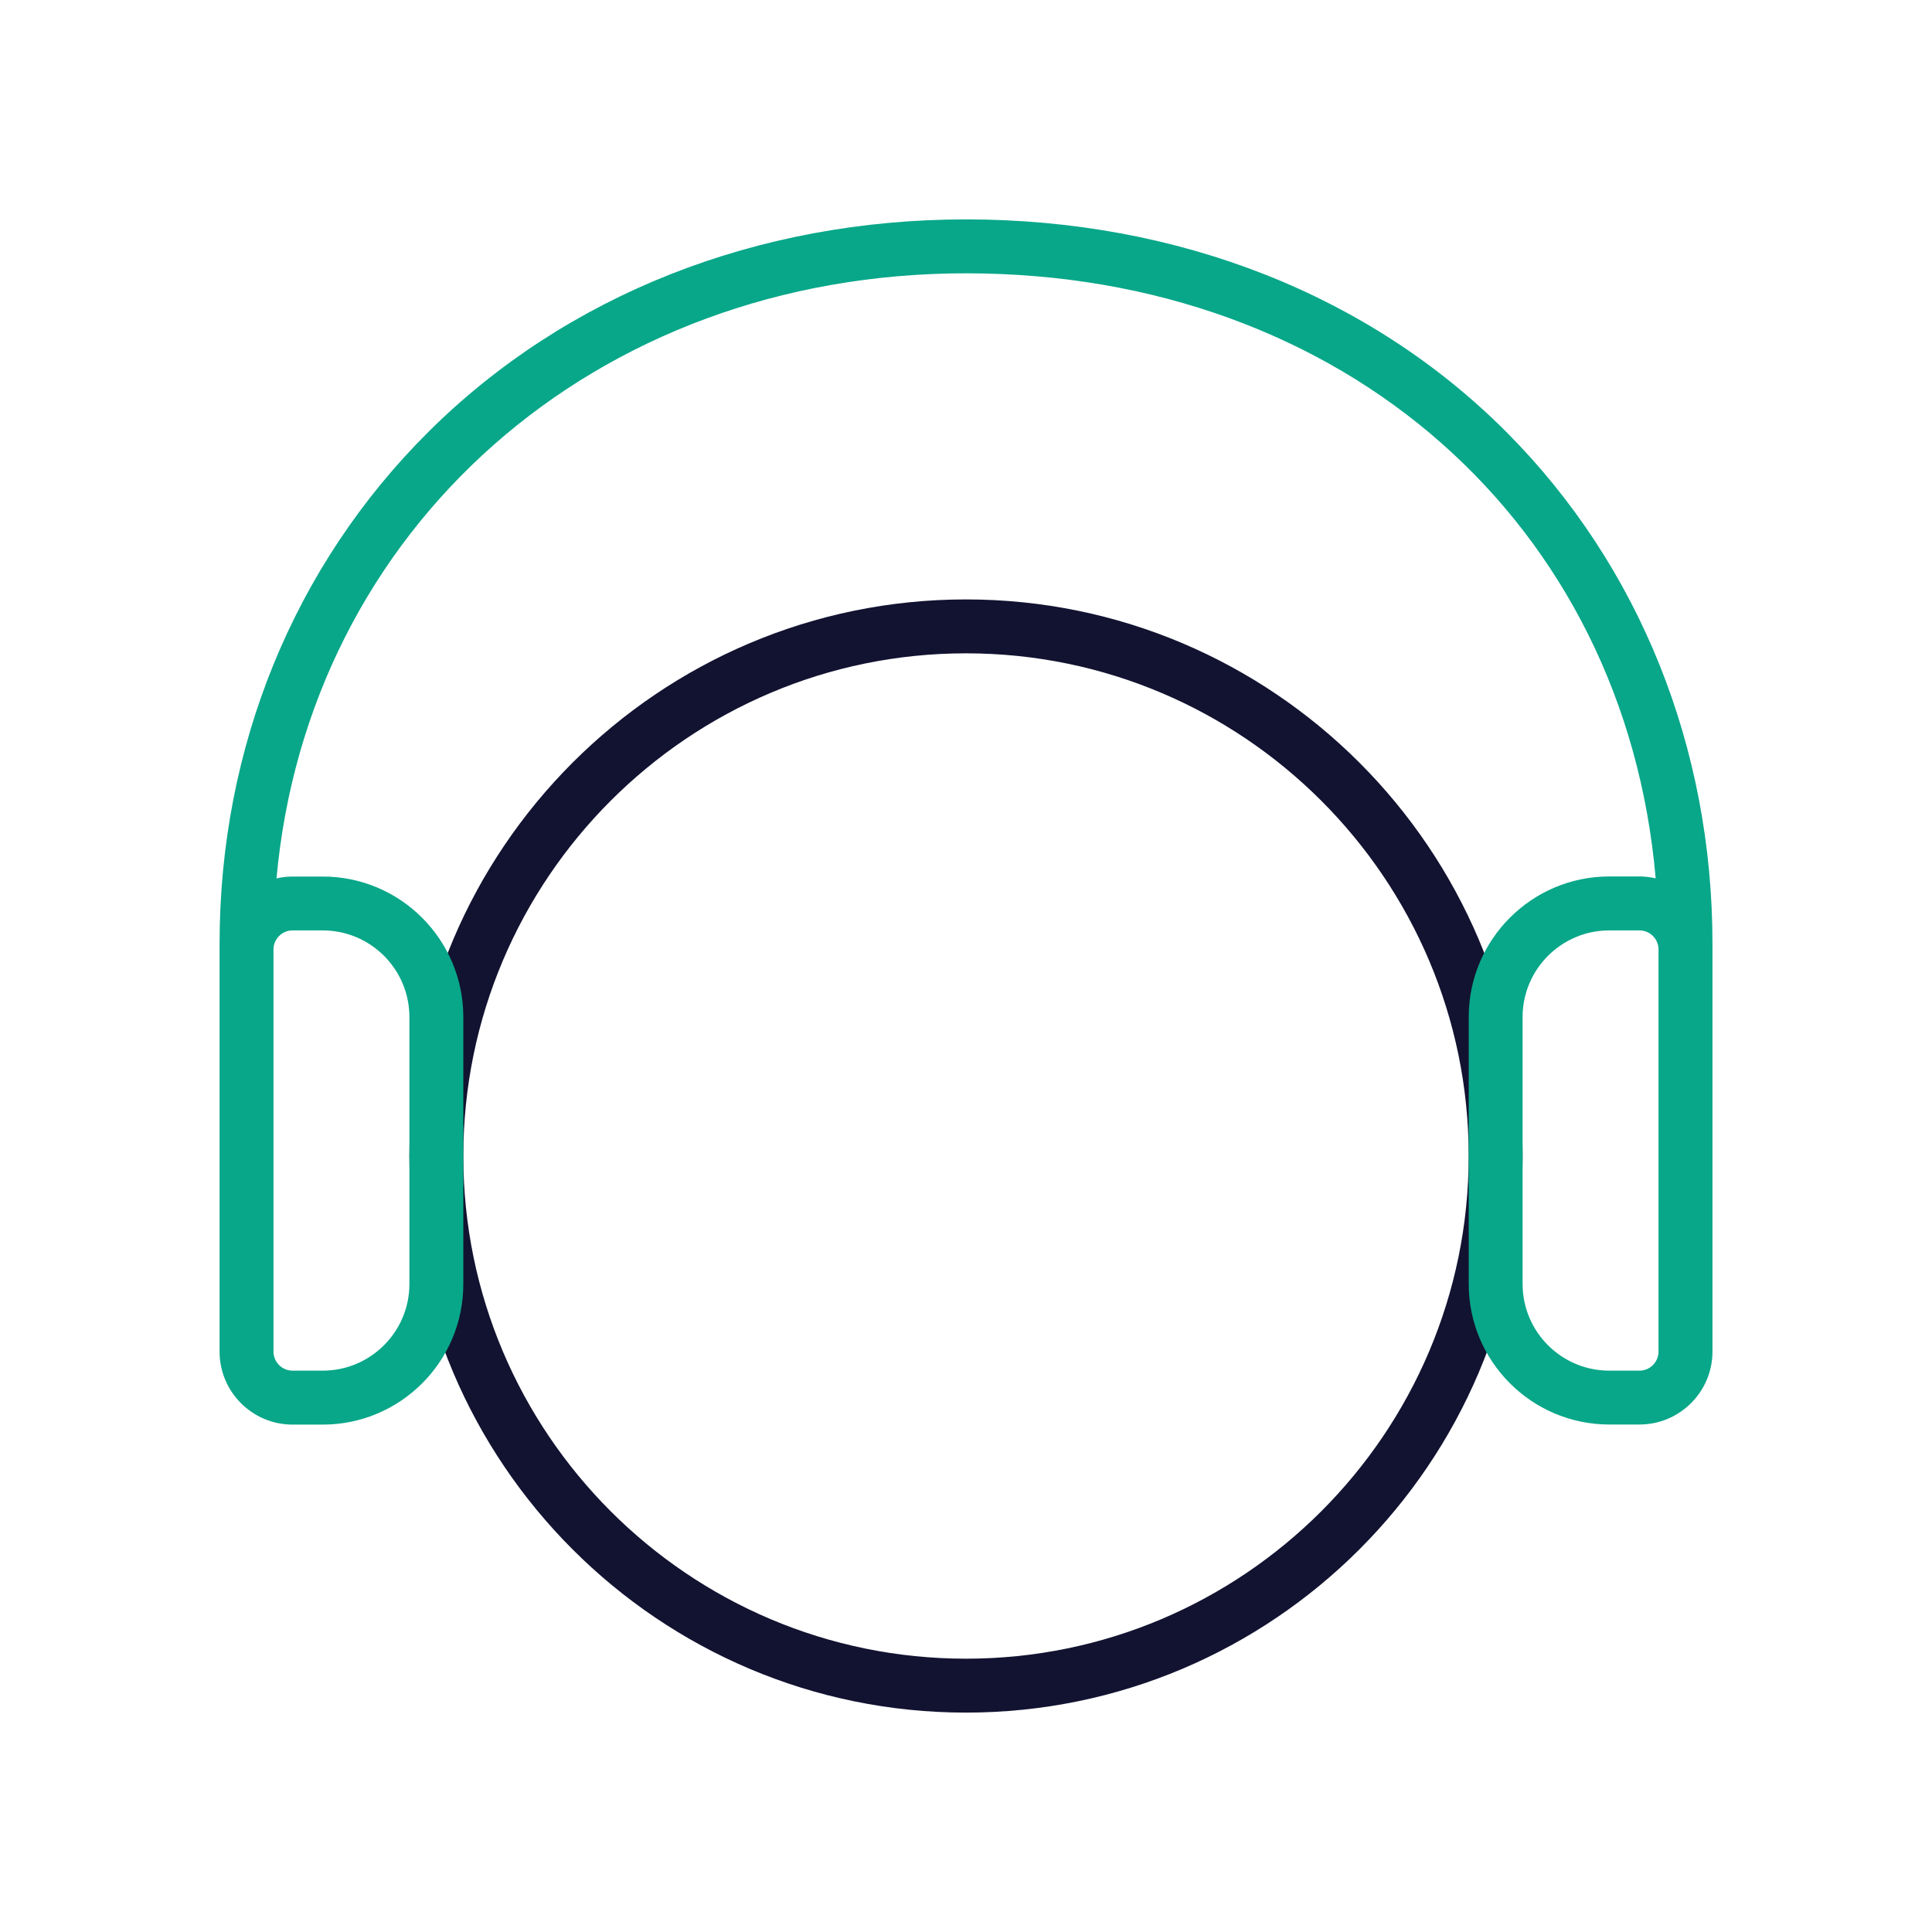 <?xml version="1.0" encoding="utf-8"?>
<!-- Generator: Adobe Illustrator 24.1.2, SVG Export Plug-In . SVG Version: 6.00 Build 0)  -->
<svg version="1.1" id="Warstwa_3" xmlns="http://www.w3.org/2000/svg" xmlns:xlink="http://www.w3.org/1999/xlink" x="0px" y="0px"
	 viewBox="0 0 430 430" style="enable-background:new 0 0 430 430;" xml:space="preserve">
<style type="text/css">
	.st0{fill:#08A789;}
	.st1{fill:#121331;}
	.st2{fill:#08A88A;}
	.st3{clip-path:url(#SVGID_2_);}
	.st4{fill:none;stroke:#08A789;stroke-width:12;stroke-linecap:round;stroke-linejoin:round;stroke-miterlimit:10;}
	.st5{fill:none;stroke:#121331;stroke-width:12;stroke-linecap:round;stroke-linejoin:round;stroke-miterlimit:10;}
	.st6{fill:none;}
</style>
<g>
	<g>
		<g>
			<defs>
				<path id="SVGID_1_" d="M215,374.73c-65.27,0-118.38-53.1-118.38-118.38c0-65.27,53.1-118.38,118.38-118.38
					s118.38,53.1,118.38,118.38C333.38,321.62,280.27,374.73,215,374.73z M215,138.97c-64.72,0-117.38,52.66-117.38,117.38
					c0,64.72,52.66,117.38,117.38,117.38s117.38-52.66,117.38-117.38C332.38,191.63,279.72,138.97,215,138.97z"/>
			</defs>
			<use xlink:href="#SVGID_1_"  style="overflow:visible;fill:#121331;"/>
			<clipPath id="SVGID_2_">
				<use xlink:href="#SVGID_1_"  style="overflow:visible;"/>
			</clipPath>
			<g class="st3">
				<path class="st1" d="M253.47,402.65c-0.45,0-0.9-0.05-1.35-0.15c-7.85-1.81-13.22-7.37-15.13-15.66
					c-0.09-0.39-0.14-0.79-0.15-1.19c-0.2-7.92-1.84-30.78-6.89-41.27c-0.81-1.69-4.31-5.96-11.67-12.89
					c-5.23-4.92-7.86-12.12-7.03-19.25l1.02-8.81c0.17-1.44,0.85-2.77,1.92-3.75l22.13-20.14c2.16-1.97,5.43-2.09,7.73-0.29
					c0.22,0.17,22.11,17.1,49.35,27.44c2.87,1.09,4.46,4.17,3.67,7.14l-6.38,24.14c-0.18,0.69-0.48,1.34-0.89,1.92l-29.52,42
					c-0.17,3.81-0.57,12.61-0.83,15.34c-0.16,1.72-1.06,3.29-2.46,4.3C255.94,402.26,254.71,402.65,253.47,402.65z M223.92,307.03
					l-0.76,6.58c-0.39,3.38,0.86,6.8,3.34,9.13c11.61,10.92,13.6,15.06,14.26,16.43c5.2,10.79,7.08,29.37,7.74,39.37
					c0.17-0.76,0.49-1.48,0.94-2.12l29.92-42.56l4.74-17.96c-19.86-8.24-36.08-19-43.35-24.18L223.92,307.03z"/>
				<path class="st1" d="M205.48,285.06c-0.98,0-1.97-0.24-2.87-0.73l-37.93-20.7c-1.6-0.87-2.72-2.43-3.03-4.23l-8.88-50.47
					c-0.33-1.89,0.26-3.82,1.58-5.2c3.05-3.19,13.46-16.42,8.64-22.77c-3.81-5.02-3.99-4.94-7.04-3.52
					c-0.82,0.38-1.71,0.57-2.62,0.56l-20.79-0.31c-2.72-0.04-5.08-1.91-5.73-4.56l-5.18-20.88c-0.51-2.05,0.1-4.23,1.61-5.71
					l13.13-12.97c1.12-1.11,2.63-1.73,4.2-1.73l114.61-0.27c0,0,0.01,0,0.01,0c2.29,0,4.38,1.31,5.39,3.36l7.62,15.58
					c1.34,2.74,0.41,6.04-2.15,7.68l-19.57,12.56l6.07,4.52l17.72-1.51c2.08-0.17,4.1,0.74,5.34,2.42
					c7.78,10.57,8.13,13.46,8.26,14.55c0.97,8.04-3.63,21.08-4.16,22.54c-0.83,2.3-2.97,3.86-5.42,3.95l-29.26,1.11l-8.58,16.96
					c-0.8,1.58-2.26,2.73-3.98,3.13c-1.73,0.4-3.54,0.03-4.96-1.03l-17.61-13.15c-2.82,0.79-6.92,2.39-8.71,4.93
					c-0.42,0.59-0.68,1.21-0.79,1.89l12.56,9.15c0.79,0.58,1.43,1.34,1.86,2.22l10.46,21.49c1.19,2.44,0.59,5.38-1.47,7.16
					l-14.4,12.47C208.29,284.56,206.89,285.06,205.48,285.06z M172.95,254.47l31.74,17.32l7.77-6.73l-7.79-16l-13.65-9.95
					c-1.24-0.9-2.08-2.24-2.36-3.75c-0.9-4.8,0.06-9.34,2.75-13.13c5.77-8.13,17.63-10.15,18.96-10.35c1.59-0.25,3.21,0.16,4.5,1.12
					l14.09,10.52l6.95-13.75c0.98-1.95,2.95-3.21,5.13-3.29l28.61-1.08c1.33-4.45,2.53-9.83,2.33-12.81
					c-0.51-1.13-2.18-3.78-4.11-6.57l-16.58,1.41c-1.46,0.12-2.92-0.29-4.1-1.17l-14.84-11.06c-1.58-1.18-2.48-3.05-2.41-5.02
					c0.07-1.97,1.1-3.78,2.75-4.84l22.36-14.36l-3.62-7.4l-108.4,0.25l-8.96,8.85l3.24,13.08l14.88,0.22
					c10.21-4.1,15.64,1.54,20.33,7.72c8.71,11.47,0.2,27.07-7.46,36.03L172.95,254.47z M272.09,192.83L272.09,192.83L272.09,192.83z
					"/>
				<path class="st1" d="M396,347.55c-9.44,0-24.15-16.18-27.61-30.38c-0.27-1.1-0.22-2.25,0.14-3.32
					c4.16-12.48,2.72-34.15,1.46-43.5l-14.64,1.51c-1.98,0.21-3.93-0.58-5.21-2.1c-1.7-2.02-3.64-4.07-5.69-6.23
					c-7.34-7.76-14.94-15.78-14.23-25.46c0.39-5.35,3.34-10.23,8.77-14.5c0.27-0.21,0.55-0.4,0.85-0.56
					c8.86-4.81,30.34-15.9,38.46-15.1c4.43,0.44,10.12,3.49,19.01,10.18c2.12,1.6,5.99,1.14,8.73,0.39l5.96-14.03l-30.58-11.03
					l-23.22-0.89c-2.59-0.1-4.83-1.85-5.54-4.35c-0.71-2.49,0.26-5.16,2.41-6.62c0.66-0.44,16.11-10.89,19.72-13.12
					c0.17-0.11,0.35-0.2,0.53-0.29l9.63-4.68l-17.79-9.89c-1.69-0.94-2.82-2.63-3.05-4.55c-0.22-1.92,0.49-3.83,1.92-5.13
					c1.59-1.45,15.7-14.23,21.82-17.58c1-0.55,2.15-0.8,3.29-0.72l30.71,2.09c2.4,0.16,4.46,1.74,5.26,4.01l6.37,18.2l20.91-5.75
					c4.49-7.24,10.8-14.72,17.4-13.96c33.36,3.88,55.98,3.19,74.16,2.64c23.54-0.71,39.1-1.18,57.72,9.3
					c5.87,3.3,2.3,10.31,0.96,12.95c-1.92,3.78-5.07,8.8-8.02,12.8c-2.73,3.7-6.7,9.05-11.53,8.5l-23.74,1.3
					c-4.05,3.33-10.86,24.78-14.97,47.13c5.95,18.74,1.68,23,0.26,24.43c-3.31,3.3-8.84,6.09-9.46,6.4
					c-2.38,1.18-5.25,0.65-7.05-1.29c-8.68-9.33-19.46-20.12-23.4-23.05c-4.89,1.7-8.7,13.11-9.73,19.4
					c-0.51,3.11-3.33,5.31-6.47,5.01l-9.57-0.87c-2.35-0.21-4.36-1.79-5.13-4.03c-4.64-13.52-16.99-23.98-26.32-31.3l-4.06,14.43
					c-0.14,0.5-0.35,0.99-0.61,1.44l-10.65,17.96l11.33,1.73c1.79,0.27,3.35,1.34,4.27,2.89c0.91,1.56,1.08,3.45,0.44,5.14
					c-2.32,6.2-12.59,26.83-22.85,45.15c-6.01,10.72-11.27,19.35-15.65,25.66C404.8,343.85,400.54,347.55,396,347.55z M394.5,335.85
					L394.5,335.85L394.5,335.85z M396.37,335.58C396.37,335.58,396.37,335.58,396.37,335.58
					C396.37,335.58,396.37,335.58,396.37,335.58z M380.47,315.84c2.92,9.35,11.26,17.38,14.91,19.33
					c2.92-2.69,10.19-12.35,23.03-35.55c7.16-12.94,13.73-25.9,17.51-33.89l-12.36-1.89c-1.97-0.3-3.66-1.56-4.52-3.36
					c-0.85-1.8-0.75-3.91,0.26-5.63l14.78-24.93l6.27-22.31c0.55-1.95,2.05-3.5,3.99-4.1c1.94-0.6,4.05-0.19,5.61,1.1
					c1.19,0.98,2.63,2.11,4.31,3.41c9.27,7.21,24.37,18.93,31.45,35.2l0.6,0.06c2.28-8.61,8.14-23.86,21.22-24.19
					c2.56-0.06,5.7-0.15,28.08,23.6c0.66-0.43,1.29-0.88,1.81-1.31c0.15-2.46-1.15-8.85-2.94-14.25c-0.32-0.95-0.39-1.96-0.21-2.95
					c0.1-0.55,2.45-13.67,6.19-27.09c6.08-21.85,11.76-30.93,19.6-31.35l23.93-1.31c2.39-2.46,7.13-9.5,9.57-14.01
					c-14-6.59-26.97-6.19-47.25-5.58c-18.41,0.56-41.27,1.25-75-2.61c-1.78,1.24-5.32,5.77-7.82,10.09
					c-0.79,1.36-2.08,2.36-3.6,2.78l-28.64,7.88c-3.04,0.84-6.21-0.83-7.26-3.8l-6.91-19.76l-24.85-1.69
					c-2.86,1.93-7.54,5.79-11.84,9.51l20.46,11.37c1.96,1.09,3.14,3.17,3.08,5.41c-0.06,2.24-1.36,4.25-3.37,5.23l-19.72,9.59
					c-0.82,0.52-2.15,1.38-3.74,2.44l5.71,0.22c0.62,0.02,1.23,0.14,1.81,0.35l37.43,13.5c1.55,0.56,2.8,1.73,3.46,3.24
					c0.66,1.51,0.67,3.23,0.02,4.75l-9.48,22.3c-0.6,1.4-1.7,2.53-3.1,3.14c-1.38,0.61-13.77,5.76-22.86-1.08
					c-9.5-7.16-12.48-7.78-12.98-7.83c-3.58-0.02-18.87,6.85-31.08,13.45c-2.42,1.99-3.71,3.88-3.84,5.64
					c-0.32,4.4,5.68,10.74,10.98,16.34c1.34,1.42,2.71,2.86,4.03,4.33l16.89-1.74c1.91-0.2,3.8,0.53,5.08,1.96
					c2.05,2.29,3.39,10.22,3.97,23.58C383.55,292.74,383.38,305.71,380.47,315.84z M537.35,241.94L537.35,241.94L537.35,241.94z
					 M505.79,230.69L505.79,230.69C505.79,230.69,505.79,230.69,505.79,230.69z"/>
				<path class="st1" d="M300.23,155.46c-1.2,0-2.37-0.24-3.48-0.72c-4.13-1.78-4.55-5.97-4.96-10.03
					c-0.46-4.57-1.09-10.84-5.49-14.97c-6.48-6.08-22.24-9.67-27.77-10.54c-1.78-0.28-3.34-1.35-4.25-2.9
					c-0.91-1.56-1.07-3.44-0.44-5.13c2.64-7.05,11.67-16.34,59.28-16.06c24.5,0.16,47.66,2.75,48.63,2.86
					c2.68,0.3,4.83,2.36,5.25,5.03c0.42,2.67-0.99,5.29-3.45,6.4l-42.39,19.21c-3.17,8.22-9.72,22.84-17.16,26.04
					C302.78,155.2,301.5,155.46,300.23,155.46z M274.06,110.56c7.04,2.15,15.18,5.5,20.45,10.45c5.77,5.41,7.74,12.17,8.62,17.62
					c2.51-4.22,5.45-10.43,7.66-16.5c0.55-1.51,1.69-2.74,3.16-3.41l23.62-10.71c-7.42-0.46-15.99-0.83-24.62-0.89
					C292.53,107,280.8,108.67,274.06,110.56z"/>
			</g>
		</g>
		<path class="st1" d="M215,381.17c-68.31,0-123.88-55.57-123.88-123.88S146.69,133.41,215,133.41s123.88,55.57,123.88,123.88
			S283.31,381.17,215,381.17z M215,145.41c-61.69,0-111.88,50.19-111.88,111.88S153.31,369.17,215,369.17
			s111.88-50.19,111.88-111.88S276.69,145.41,215,145.41z"/>
	</g>
	<path class="st0" d="M335.48,96.36C305.05,65.71,262.27,48.83,215,48.83c-46.45,0-88.91,16.76-119.56,47.2
		c-30.03,29.83-46.57,70.31-46.57,114v1.29v67.42v22.09c0,8.95,7.28,16.24,16.24,16.24h6.73c17.25,0,31.28-14.03,31.28-31.28v-59.42
		c0-17.25-14.03-31.28-31.28-31.28h-6.73c-1.23,0-2.42,0.15-3.57,0.41C68.62,117.77,132.22,60.83,215,60.83
		c84.22,0,146.65,55.8,153.5,134.66c-1.16-0.26-2.36-0.42-3.6-0.42h-6.73c-17.25,0-31.28,14.03-31.28,31.28v59.42
		c0,17.25,14.03,31.28,31.28,31.28h6.73c8.95,0,16.24-7.28,16.24-16.24v-22.09v-67.42v-1.29
		C381.13,166.39,364.92,126.02,335.48,96.36z M65.11,207.08h6.73c10.63,0,19.28,8.65,19.28,19.28v59.42
		c0,10.63-8.65,19.28-19.28,19.28h-6.73c-2.34,0-4.24-1.9-4.24-4.24v-22.09v-67.42C60.87,208.98,62.77,207.08,65.11,207.08z
		 M369.13,300.82c0,2.34-1.9,4.24-4.24,4.24h-6.73c-10.63,0-19.28-8.65-19.28-19.28v-59.42c0-10.63,8.65-19.28,19.28-19.28h6.73
		c2.34,0,4.24,1.9,4.24,4.24v67.42V300.82z"/>
</g>
</svg>
